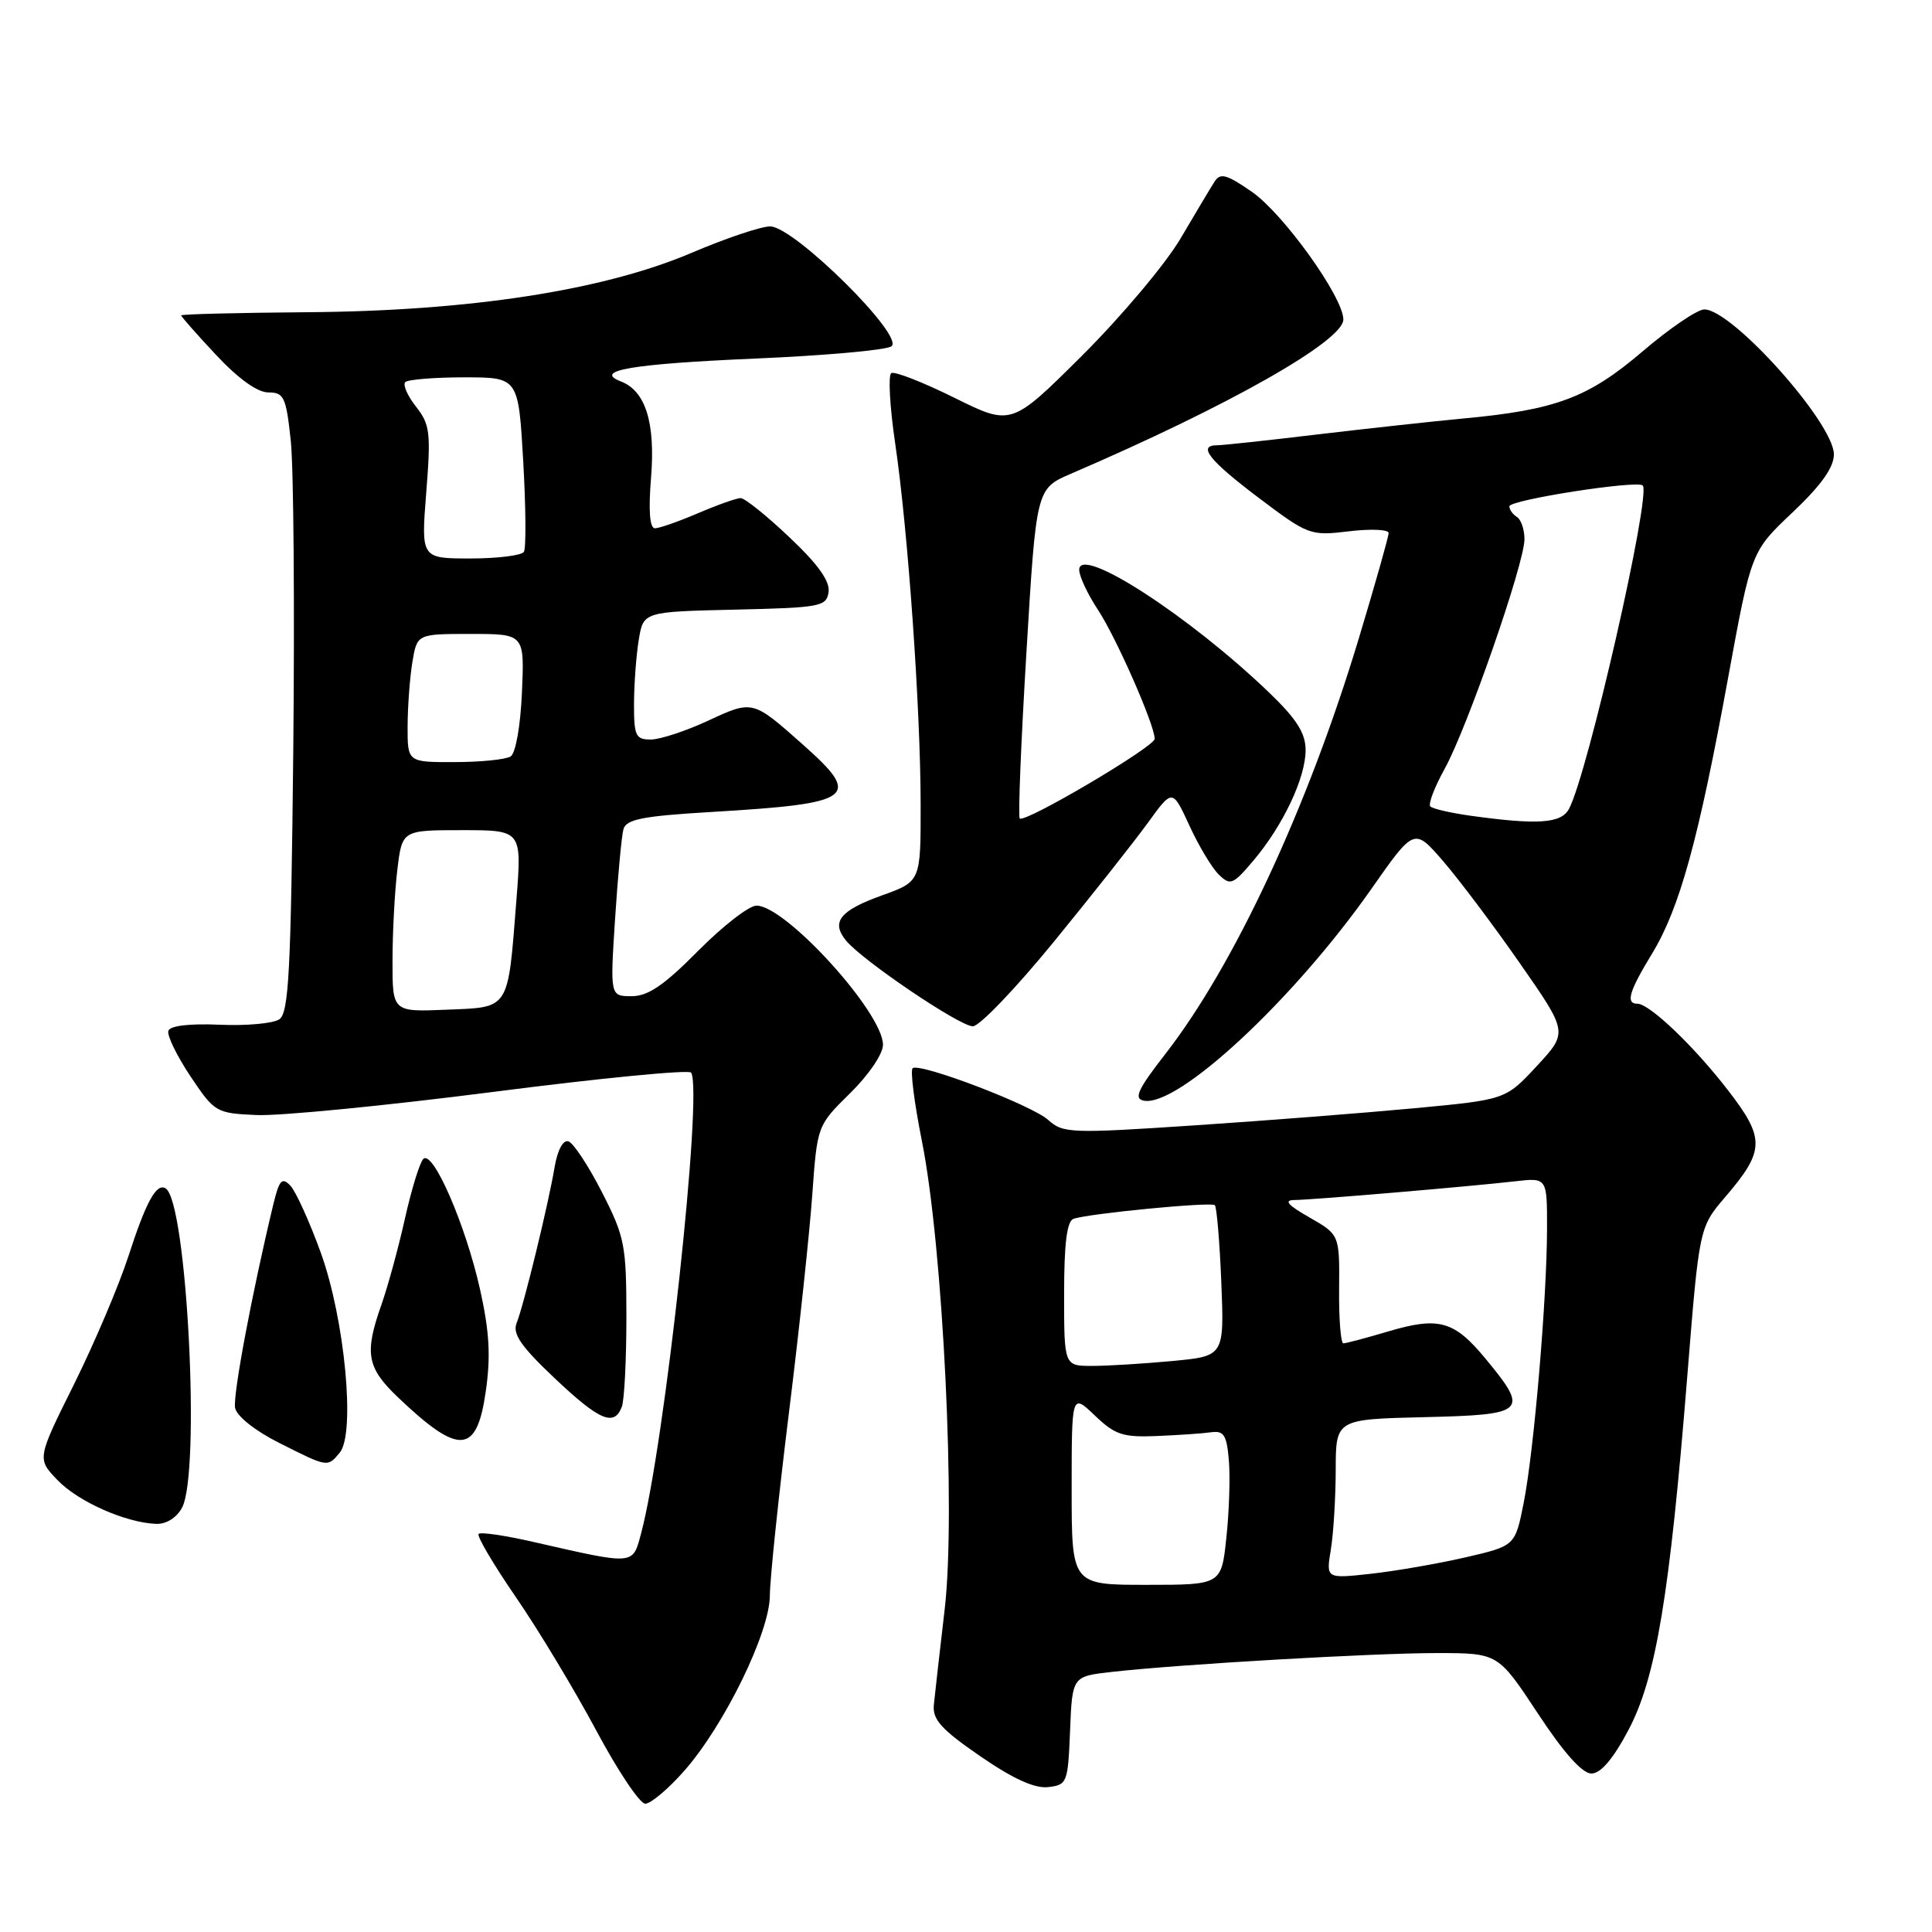 <?xml version="1.0" encoding="UTF-8" standalone="no"?>
<!DOCTYPE svg PUBLIC "-//W3C//DTD SVG 1.1//EN" "http://www.w3.org/Graphics/SVG/1.1/DTD/svg11.dtd" >
<svg xmlns="http://www.w3.org/2000/svg" xmlns:xlink="http://www.w3.org/1999/xlink" version="1.1" viewBox="0 0 256 256">
 <g >
 <path fill="currentColor"
d=" M 90.67 234.64 C 95.99 228.60 102.00 216.29 102.01 211.41 C 102.02 209.26 103.14 198.50 104.50 187.50 C 105.87 176.50 107.27 163.37 107.63 158.32 C 108.29 149.14 108.29 149.14 112.64 144.86 C 115.10 142.45 117.00 139.65 117.00 138.44 C 117.00 134.18 104.11 120.00 100.24 120.00 C 99.25 120.00 95.77 122.70 92.50 126.00 C 88.00 130.55 85.87 132.00 83.70 132.00 C 80.84 132.00 80.84 132.00 81.50 121.75 C 81.87 116.11 82.36 110.77 82.61 109.88 C 82.97 108.56 85.14 108.13 94.28 107.59 C 113.26 106.46 114.31 105.69 106.35 98.63 C 99.73 92.75 99.74 92.75 93.84 95.49 C 90.90 96.86 87.49 97.98 86.25 97.99 C 84.23 98.00 84.00 97.52 84.01 93.25 C 84.02 90.64 84.30 86.83 84.64 84.78 C 85.25 81.06 85.25 81.06 97.38 80.78 C 108.75 80.52 109.52 80.37 109.79 78.44 C 110.00 77.02 108.38 74.75 104.60 71.19 C 101.59 68.33 98.68 66.00 98.14 66.00 C 97.61 66.00 95.07 66.90 92.50 68.00 C 89.93 69.10 87.36 70.00 86.78 70.00 C 86.09 70.00 85.91 67.66 86.27 63.26 C 86.85 56.00 85.54 51.81 82.29 50.55 C 78.52 49.10 83.67 48.22 100.10 47.51 C 109.23 47.12 117.33 46.40 118.10 45.90 C 120.03 44.67 105.22 30.00 102.05 30.00 C 100.84 30.00 96.17 31.57 91.67 33.49 C 79.99 38.47 62.30 41.21 40.76 41.37 C 31.55 41.44 24.01 41.63 24.01 41.79 C 24.00 41.95 26.09 44.32 28.64 47.04 C 31.58 50.18 34.11 52.00 35.56 52.00 C 37.63 52.00 37.91 52.60 38.53 58.41 C 38.91 61.94 39.05 80.41 38.86 99.45 C 38.55 128.84 38.27 134.22 37.00 135.07 C 36.17 135.62 32.61 135.94 29.09 135.78 C 25.11 135.61 22.54 135.91 22.31 136.59 C 22.11 137.19 23.42 139.89 25.22 142.59 C 28.43 147.39 28.62 147.51 34.00 147.75 C 37.02 147.89 51.11 146.51 65.30 144.69 C 79.50 142.86 91.32 141.71 91.58 142.13 C 93.16 144.69 88.07 191.53 84.94 203.22 C 83.81 207.42 84.16 207.39 70.70 204.32 C 66.96 203.46 63.69 202.98 63.42 203.25 C 63.15 203.52 65.37 207.28 68.35 211.62 C 71.33 215.95 76.11 223.89 78.98 229.25 C 81.84 234.61 84.77 239.00 85.50 239.00 C 86.23 239.00 88.56 237.04 90.67 234.64 Z  M 141.79 229.32 C 142.08 222.13 142.08 222.13 147.29 221.54 C 156.20 220.53 182.11 219.03 190.50 219.04 C 198.50 219.05 198.50 219.05 203.76 227.02 C 207.19 232.24 209.65 235.00 210.87 235.00 C 212.10 235.00 213.74 233.09 215.77 229.25 C 219.42 222.37 221.24 211.43 223.58 182.28 C 225.16 162.63 225.16 162.63 228.62 158.59 C 233.86 152.46 233.91 150.86 228.98 144.48 C 224.49 138.65 218.57 133.00 216.97 133.00 C 215.37 133.00 215.85 131.38 218.93 126.32 C 222.56 120.34 225.06 111.28 228.99 89.78 C 232.05 73.06 232.05 73.06 237.53 67.89 C 241.32 64.30 243.00 61.94 243.00 60.21 C 243.00 56.07 229.53 41.00 225.83 41.00 C 224.91 41.00 221.22 43.51 217.63 46.58 C 210.43 52.72 206.16 54.32 193.82 55.46 C 189.79 55.84 181.11 56.79 174.53 57.57 C 167.95 58.36 161.98 59.00 161.28 59.00 C 158.63 59.00 160.21 61.00 166.75 65.94 C 173.36 70.92 173.61 71.02 178.75 70.40 C 181.64 70.05 184.00 70.16 184.00 70.63 C 184.00 71.11 182.22 77.39 180.05 84.59 C 173.29 107.00 163.56 127.89 154.42 139.65 C 150.78 144.33 150.20 145.57 151.54 145.84 C 156.04 146.77 171.44 132.45 181.71 117.79 C 187.39 109.68 187.39 109.68 191.21 114.09 C 193.31 116.52 197.90 122.62 201.40 127.65 C 207.77 136.79 207.77 136.79 203.64 141.25 C 199.50 145.71 199.50 145.71 187.50 146.84 C 180.90 147.46 167.73 148.49 158.23 149.12 C 141.85 150.21 140.85 150.17 138.88 148.39 C 136.74 146.45 122.06 140.84 120.94 141.53 C 120.59 141.75 121.14 146.11 122.16 151.21 C 124.96 165.25 126.67 200.37 125.18 213.20 C 124.52 218.86 123.87 224.58 123.74 225.91 C 123.55 227.85 124.73 229.16 129.89 232.71 C 134.25 235.71 137.11 237.01 138.89 236.80 C 141.40 236.51 141.51 236.23 141.79 229.32 Z  M 24.12 199.78 C 26.61 195.12 24.77 159.21 21.95 157.47 C 20.73 156.71 19.36 159.21 17.00 166.50 C 15.75 170.35 12.52 177.95 9.82 183.40 C 4.90 193.29 4.90 193.29 7.61 196.11 C 10.35 198.98 16.67 201.78 20.71 201.92 C 22.04 201.97 23.41 201.10 24.12 199.78 Z  M 45.02 192.48 C 47.12 189.95 45.69 174.81 42.51 166.00 C 41.02 161.88 39.20 157.88 38.48 157.11 C 37.36 155.94 37.00 156.34 36.21 159.61 C 33.39 171.33 30.84 184.91 31.15 186.55 C 31.36 187.65 33.80 189.59 37.01 191.20 C 43.46 194.45 43.39 194.44 45.02 192.48 Z  M 64.37 184.35 C 65.04 179.71 64.85 176.43 63.61 170.86 C 61.68 162.23 57.33 152.25 56.08 153.58 C 55.60 154.09 54.51 157.65 53.65 161.50 C 52.79 165.35 51.39 170.47 50.54 172.88 C 48.26 179.34 48.60 181.21 52.75 185.17 C 60.86 192.89 63.18 192.73 64.37 184.35 Z  M 82.39 186.42 C 82.73 185.55 83.00 180.22 83.00 174.57 C 83.00 164.97 82.79 163.90 79.75 157.95 C 77.96 154.45 75.96 151.42 75.31 151.23 C 74.60 151.02 73.86 152.42 73.48 154.69 C 72.68 159.49 69.42 172.90 68.45 175.33 C 67.89 176.74 69.05 178.42 73.45 182.58 C 79.43 188.24 81.38 189.07 82.39 186.42 Z  M 139.68 124.74 C 144.73 118.56 150.32 111.48 152.11 109.01 C 155.36 104.52 155.36 104.52 157.60 109.39 C 158.83 112.07 160.58 114.99 161.49 115.88 C 163.03 117.38 163.37 117.24 166.11 114.00 C 170.03 109.35 173.00 103.06 173.00 99.40 C 173.00 97.16 171.82 95.29 168.25 91.85 C 157.66 81.65 143.00 72.16 143.00 75.50 C 143.00 76.35 144.11 78.72 145.47 80.78 C 147.89 84.44 153.00 96.05 153.00 97.90 C 153.00 98.95 135.78 109.11 135.12 108.45 C 134.89 108.22 135.29 98.29 136.01 86.39 C 137.31 64.75 137.31 64.75 141.91 62.77 C 162.76 53.81 178.00 45.18 178.00 42.33 C 178.00 39.39 170.06 28.31 165.87 25.41 C 162.53 23.10 161.70 22.87 160.94 24.06 C 160.43 24.85 158.40 28.25 156.43 31.60 C 154.45 34.96 148.60 41.92 143.42 47.08 C 134.01 56.45 134.01 56.45 126.45 52.70 C 122.28 50.64 118.53 49.17 118.10 49.44 C 117.67 49.71 117.90 53.88 118.61 58.71 C 120.31 70.22 121.98 93.88 121.99 106.65 C 122.00 116.80 122.00 116.80 116.88 118.64 C 111.26 120.66 110.07 122.17 112.13 124.66 C 114.34 127.32 127.18 136.00 128.91 135.99 C 129.78 135.99 134.63 130.93 139.68 124.74 Z  M 52.01 127.29 C 52.01 123.56 52.30 118.14 52.65 115.25 C 53.28 110.00 53.28 110.00 61.21 110.00 C 69.15 110.00 69.15 110.00 68.43 119.22 C 67.28 133.96 67.60 133.45 59.18 133.79 C 52.00 134.09 52.00 134.09 52.01 127.29 Z  M 54.01 96.25 C 54.02 93.64 54.30 89.81 54.64 87.75 C 55.26 84.00 55.26 84.00 62.38 84.00 C 69.50 84.00 69.50 84.00 69.16 91.74 C 68.97 96.18 68.33 99.81 67.66 100.23 C 67.02 100.64 63.69 100.98 60.25 100.98 C 54.00 101.00 54.00 101.00 54.01 96.25 Z  M 56.48 65.25 C 57.11 57.33 56.98 56.24 55.12 53.88 C 53.99 52.44 53.35 50.98 53.70 50.63 C 54.05 50.29 57.56 50.00 61.51 50.00 C 68.69 50.00 68.69 50.00 69.33 61.12 C 69.68 67.24 69.72 72.64 69.42 73.12 C 69.13 73.60 65.94 74.00 62.33 74.00 C 55.79 74.00 55.79 74.00 56.48 65.25 Z  M 142.00 197.31 C 142.00 184.63 142.00 184.63 145.07 187.56 C 147.75 190.13 148.80 190.47 153.32 190.28 C 156.17 190.16 159.40 189.94 160.50 189.78 C 162.17 189.55 162.55 190.16 162.83 193.50 C 163.02 195.70 162.87 200.31 162.50 203.75 C 161.84 210.00 161.84 210.00 151.92 210.00 C 142.00 210.00 142.00 210.00 142.00 197.31 Z  M 176.34 205.34 C 176.69 203.23 176.98 198.48 176.99 194.78 C 177.00 188.06 177.00 188.06 188.75 187.78 C 202.24 187.46 202.65 187.07 196.87 180.07 C 192.69 175.00 190.67 174.43 183.95 176.42 C 181.03 177.29 178.35 178.00 178.00 178.00 C 177.66 178.00 177.40 174.76 177.44 170.80 C 177.50 163.60 177.50 163.60 173.50 161.31 C 170.64 159.68 170.07 159.03 171.50 159.01 C 173.92 158.99 194.82 157.21 200.75 156.53 C 205.00 156.04 205.00 156.04 204.99 162.77 C 204.98 172.08 203.25 192.34 201.89 199.17 C 200.76 204.84 200.76 204.84 194.13 206.37 C 190.48 207.21 184.85 208.18 181.60 208.54 C 175.71 209.18 175.71 209.18 176.34 205.34 Z  M 141.00 171.47 C 141.00 164.74 141.37 161.81 142.25 161.50 C 144.23 160.80 160.45 159.23 160.97 159.69 C 161.22 159.92 161.61 164.51 161.83 169.90 C 162.22 179.69 162.22 179.69 155.36 180.34 C 151.59 180.69 146.81 180.99 144.75 180.99 C 141.00 181.00 141.00 181.00 141.00 171.47 Z  M 194.79 108.08 C 192.20 107.71 189.83 107.17 189.53 106.86 C 189.22 106.55 190.07 104.32 191.41 101.90 C 194.40 96.51 202.00 74.66 202.00 71.45 C 202.00 70.17 201.55 68.84 201.00 68.50 C 200.45 68.16 200.00 67.53 200.00 67.09 C 200.00 66.24 216.93 63.60 217.67 64.33 C 218.82 65.49 210.38 102.56 207.90 107.18 C 206.86 109.12 203.79 109.33 194.79 108.08 Z "/>
</g>
</svg>